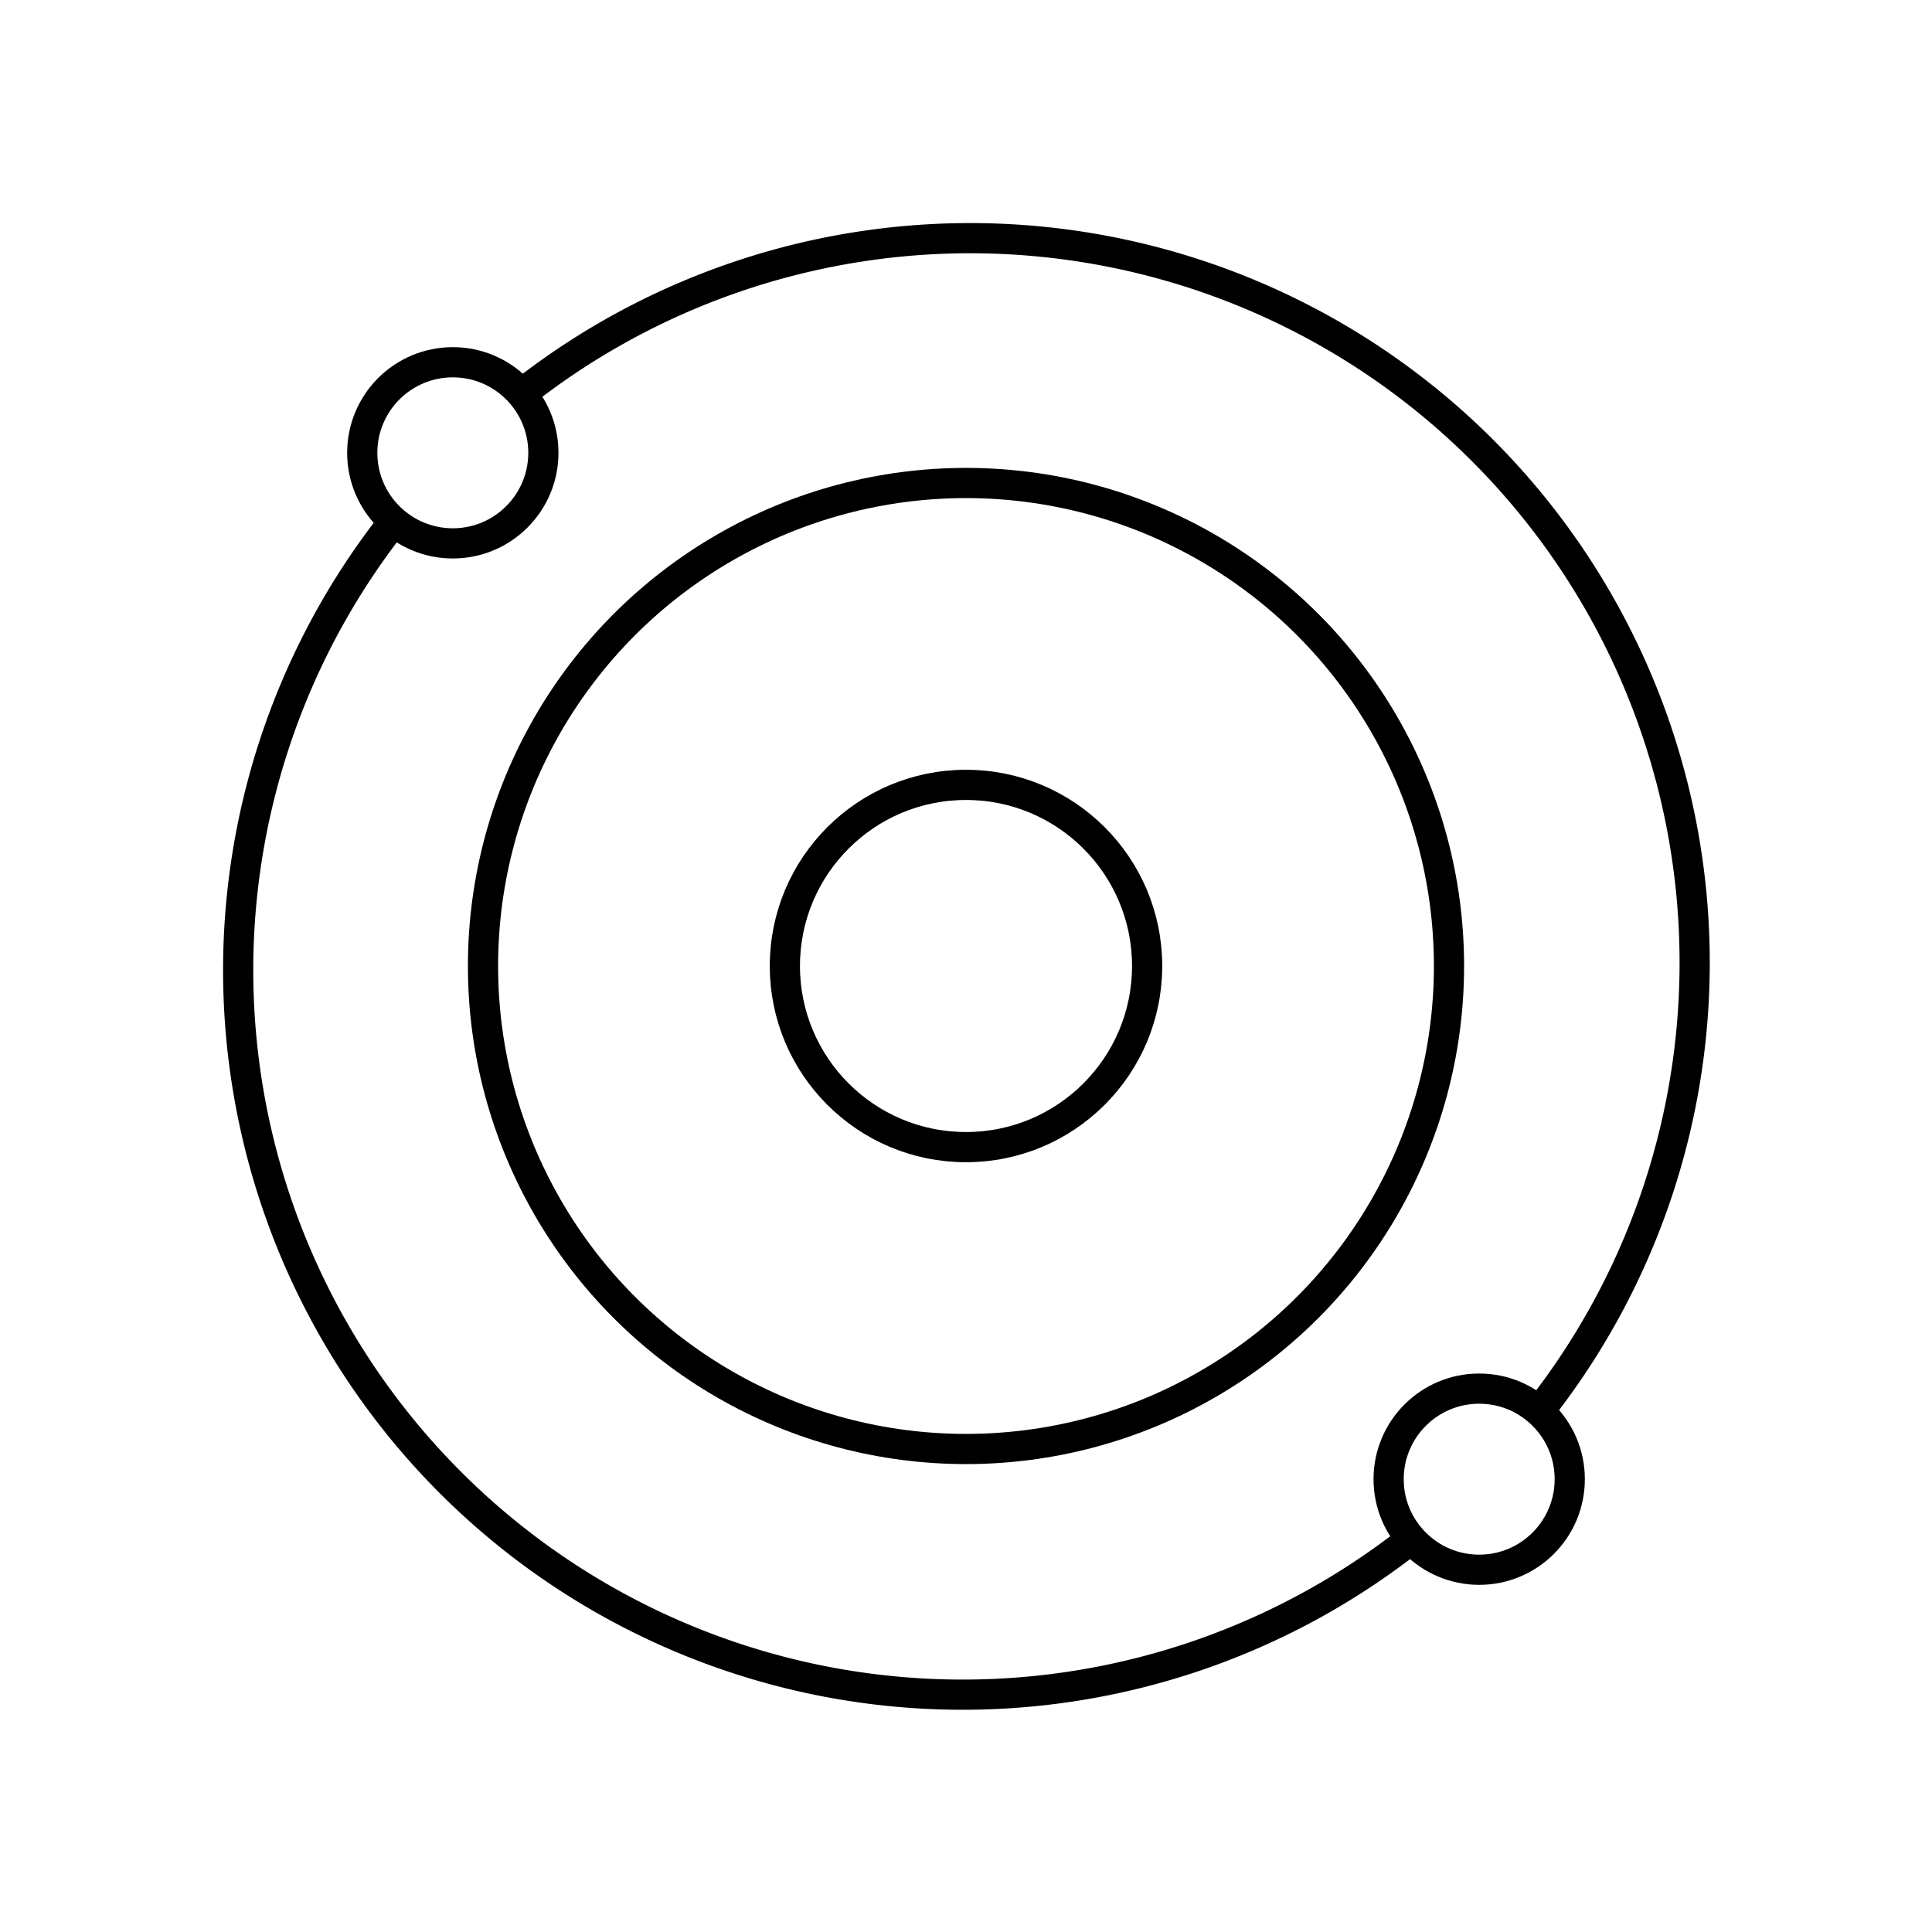<svg xmlns="http://www.w3.org/2000/svg" width="64" height="64" viewBox="0 0 64 64" fill="none" stroke="currentColor"><circle cx="32" cy="32" r="16"/><circle cx="32" cy="32" r="6"/><circle cx="15" cy="15" r="3"/><circle cx="49" cy="49" r="3"/><path d="M46.73 51a24 24 0 0 1-33.68-33.73"/><path d="M17.27 13.05A24 24 0 0 1 51 46.73"/></svg>